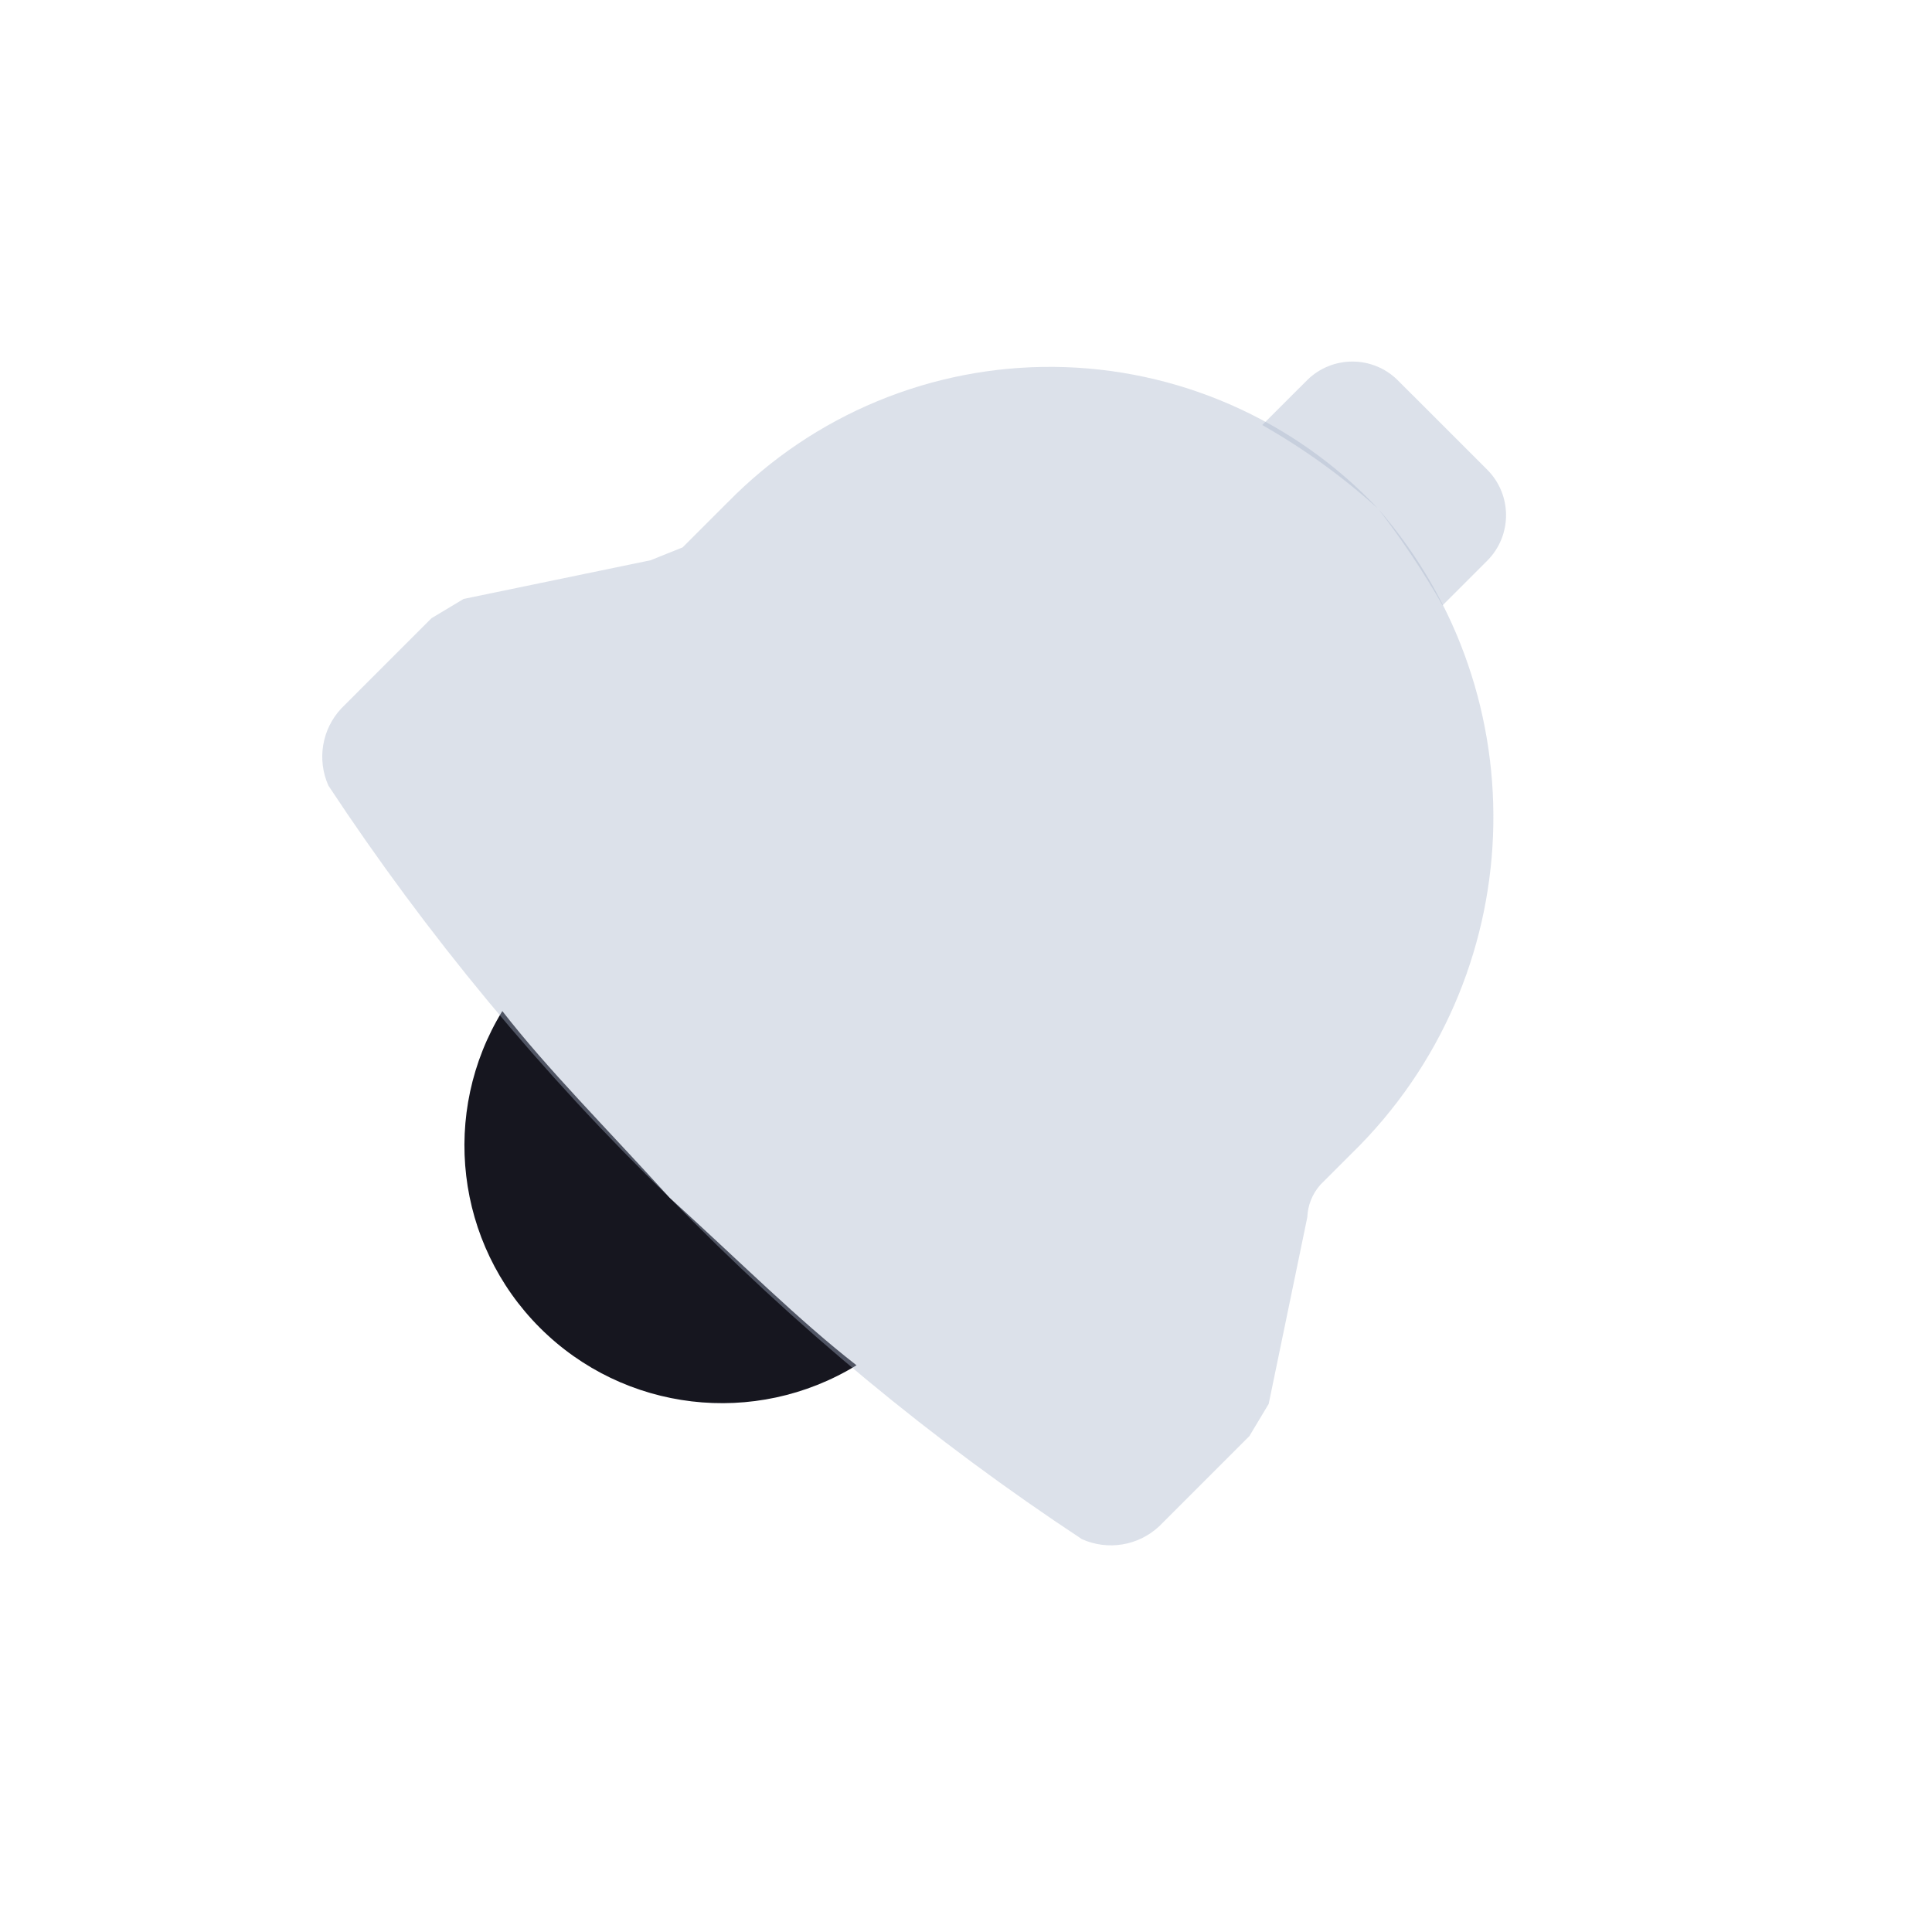 <?xml version="1.0" encoding="UTF-8"?>
<svg width="30px" height="30px" viewBox="0 0 30 30" version="1.1" xmlns="http://www.w3.org/2000/svg" xmlns:xlink="http://www.w3.org/1999/xlink">
    <title>notifications</title>
    <g id="notifications" stroke="none" stroke-width="1" fill="none" fill-rule="evenodd">
        <g id="Bottom/Icon-Copy-24" transform="translate(-9, -9)">
            <path d="M15.383,-6.21504185e-16 L32.617,6.21504185e-16 C37.966,-3.61111829e-16 39.906,0.557 41.861,1.603 C43.817,2.649 45.351,4.183 46.397,6.139 C47.443,8.094 48,10.034 48,15.383 L48,32.617 C48,37.966 47.443,39.906 46.397,41.861 C45.351,43.817 43.817,45.351 41.861,46.397 C39.906,47.443 37.966,48 32.617,48 L15.383,48 C10.034,48 8.094,47.443 6.139,46.397 C4.183,45.351 2.649,43.817 1.603,41.861 C0.557,39.906 2.4074122e-16,37.966 -4.14336123e-16,32.617 L4.14336123e-16,15.383 C-2.4074122e-16,10.034 0.557,8.094 1.603,6.139 C2.649,4.183 4.183,2.649 6.139,1.603 C8.094,0.557 10.034,3.61111829e-16 15.383,-6.21504185e-16 Z" id="BG"></path>
            <g id="Group" transform="translate(9, 9)">
                <rect id="Rectangle" x="0" y="0" width="30" height="30"></rect>
                <g id="Bell" transform="translate(5, 5)">
                    <path d="M17.4,4.4 L18.1,3.7 C18.481,3.311 18.481,2.689 18.1,2.3 L16.7,0.9 C16.311,0.519 15.689,0.519 15.3,0.9 L14.6,1.6 C15.246,1.967 15.849,2.402 16.4,2.9 C16.768,3.376 17.102,3.877 17.4,4.4 L17.4,4.4 Z" id="Path" fill="#A7B4CB" opacity="0.4"></path>
                    <path d="M5.4,13.6 C4.4,12.5 3.5,11.6 2.8,10.7 C1.835,12.277 2.076,14.31 3.383,15.617 C4.69,16.924 6.723,17.165 8.3,16.2 C7.4,15.5 6.5,14.6 5.4,13.6 Z" id="Path" fill="#16161F"></path>
                    <path d="M15.5,13.4 L16,12.9 C18.757,10.197 18.932,5.815 16.4,2.9 C15.094,1.512 13.278,0.716 11.371,0.697 C9.465,0.678 7.634,1.438 6.3,2.8 L5.6,3.5 L5.1,3.7 L2.2,4.3 L1.7,4.6 L0.3,6 C-0.002,6.323 -0.081,6.796 0.1,7.2 C1.63,9.519 3.407,11.665 5.4,13.6 C7.335,15.593 9.481,17.37 11.8,18.9 C12.204,19.081 12.677,19.002 13,18.7 L14.4,17.3 L14.7,16.8 L15.3,13.9 C15.307,13.715 15.378,13.539 15.5,13.4 L15.5,13.4 Z" id="Path" fill="#A7B4CB" opacity="0.4"></path>
                </g>
            </g>
        </g>
    </g>
</svg>